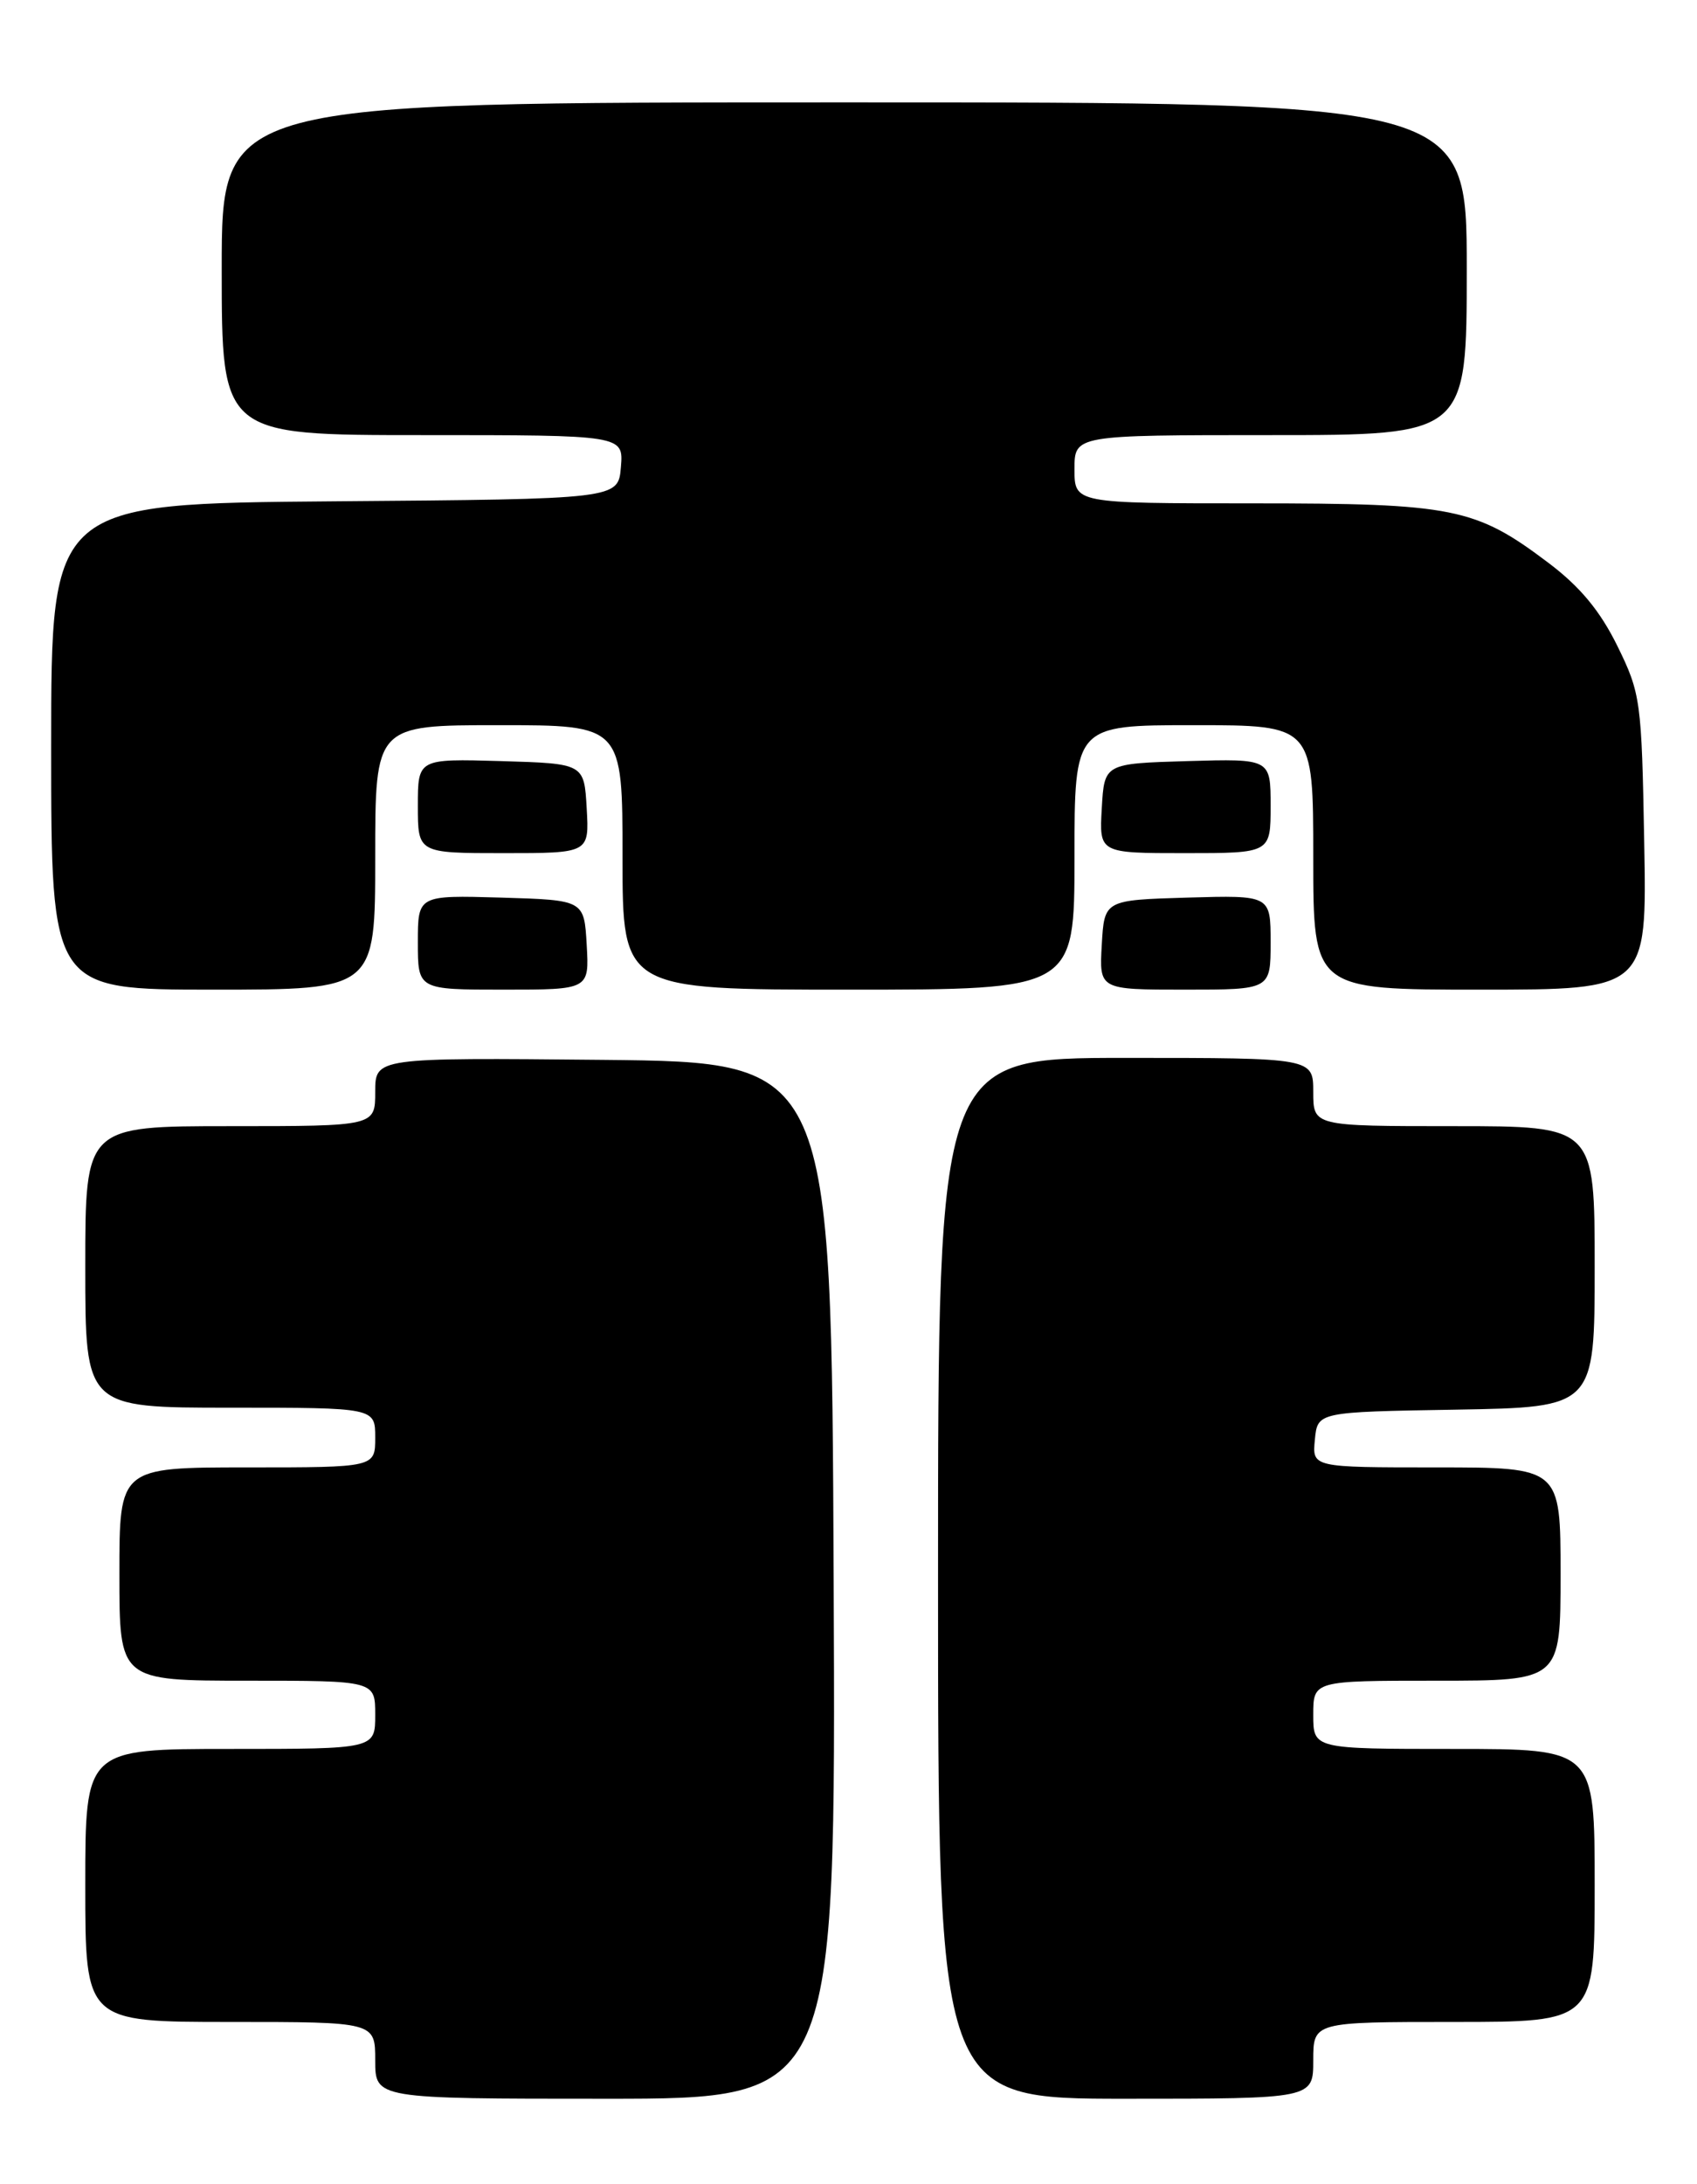 <?xml version="1.0" encoding="UTF-8" standalone="no"?>
<!DOCTYPE svg PUBLIC "-//W3C//DTD SVG 1.1//EN" "http://www.w3.org/Graphics/SVG/1.1/DTD/svg11.dtd" >
<svg xmlns="http://www.w3.org/2000/svg" xmlns:xlink="http://www.w3.org/1999/xlink" version="1.1" viewBox="0 0 199 256">
 <g >
 <path fill="currentColor"
d=" M 97.76 185.25 C 97.50 124.50 97.50 124.50 70.75 124.23 C 44.00 123.97 44.00 123.97 44.00 127.98 C 44.00 132.00 44.00 132.00 27.00 132.00 C 10.00 132.00 10.00 132.00 10.00 148.50 C 10.00 165.00 10.00 165.00 27.00 165.00 C 44.00 165.00 44.00 165.00 44.00 168.50 C 44.00 172.00 44.00 172.00 29.00 172.00 C 14.00 172.00 14.00 172.00 14.00 184.50 C 14.00 197.00 14.00 197.00 29.00 197.00 C 44.00 197.00 44.00 197.00 44.00 201.00 C 44.00 205.00 44.00 205.00 27.00 205.00 C 10.00 205.00 10.00 205.00 10.00 221.00 C 10.00 237.00 10.00 237.00 27.00 237.00 C 44.00 237.00 44.00 237.00 44.00 241.50 C 44.00 246.00 44.00 246.00 71.01 246.00 C 98.02 246.00 98.02 246.00 97.76 185.25 Z  M 154.00 241.50 C 154.00 237.00 154.00 237.00 170.50 237.00 C 187.00 237.00 187.00 237.00 187.00 221.00 C 187.00 205.00 187.00 205.00 170.50 205.00 C 154.00 205.00 154.00 205.00 154.00 201.00 C 154.00 197.00 154.00 197.00 168.50 197.00 C 183.00 197.00 183.00 197.00 183.00 184.50 C 183.00 172.00 183.00 172.00 168.44 172.00 C 153.87 172.00 153.87 172.00 154.19 168.75 C 154.50 165.50 154.50 165.50 170.75 165.23 C 187.00 164.95 187.00 164.95 187.00 148.48 C 187.00 132.00 187.00 132.00 170.50 132.00 C 154.00 132.00 154.00 132.00 154.00 128.00 C 154.00 124.00 154.00 124.00 132.00 124.00 C 110.00 124.00 110.00 124.00 110.00 185.00 C 110.00 246.00 110.00 246.00 132.00 246.00 C 154.00 246.00 154.00 246.00 154.00 241.50 Z  M 44.00 100.50 C 44.00 85.00 44.00 85.00 58.50 85.00 C 73.00 85.00 73.00 85.00 73.00 100.50 C 73.00 116.00 73.00 116.00 99.50 116.00 C 126.00 116.00 126.00 116.00 126.00 100.50 C 126.00 85.00 126.00 85.00 140.00 85.00 C 154.00 85.00 154.00 85.00 154.00 100.50 C 154.00 116.00 154.00 116.00 173.56 116.00 C 193.13 116.00 193.13 116.00 192.81 98.75 C 192.51 82.13 192.40 81.29 189.66 75.71 C 187.64 71.61 185.30 68.78 181.60 65.99 C 173.02 59.51 170.48 59.00 146.87 59.00 C 126.00 59.00 126.00 59.00 126.00 55.00 C 126.00 51.00 126.00 51.00 149.00 51.00 C 172.00 51.00 172.00 51.00 172.00 31.50 C 172.00 12.00 172.00 12.00 99.00 12.00 C 26.00 12.00 26.00 12.00 26.00 31.50 C 26.00 51.00 26.00 51.00 49.56 51.00 C 73.12 51.00 73.12 51.00 72.81 54.75 C 72.50 58.50 72.50 58.50 39.25 58.76 C 6.00 59.03 6.00 59.03 6.00 87.51 C 6.00 116.00 6.00 116.00 25.00 116.00 C 44.00 116.00 44.00 116.00 44.00 100.50 Z  M 68.80 110.75 C 68.50 105.50 68.50 105.50 58.75 105.21 C 49.00 104.93 49.00 104.93 49.00 110.46 C 49.00 116.00 49.00 116.00 59.05 116.00 C 69.10 116.00 69.10 116.00 68.80 110.75 Z  M 149.00 110.46 C 149.00 104.93 149.00 104.93 139.25 105.21 C 129.50 105.50 129.50 105.50 129.20 110.75 C 128.90 116.00 128.90 116.00 138.95 116.00 C 149.00 116.00 149.00 116.00 149.00 110.46 Z  M 68.80 94.75 C 68.50 89.50 68.50 89.50 58.75 89.21 C 49.00 88.93 49.00 88.93 49.00 94.46 C 49.00 100.00 49.00 100.00 59.05 100.00 C 69.10 100.00 69.10 100.00 68.80 94.75 Z  M 149.00 94.46 C 149.00 88.93 149.00 88.93 139.25 89.21 C 129.50 89.50 129.50 89.50 129.20 94.75 C 128.90 100.00 128.90 100.00 138.95 100.00 C 149.00 100.00 149.00 100.00 149.00 94.46 Z "/>
</g>
</svg>